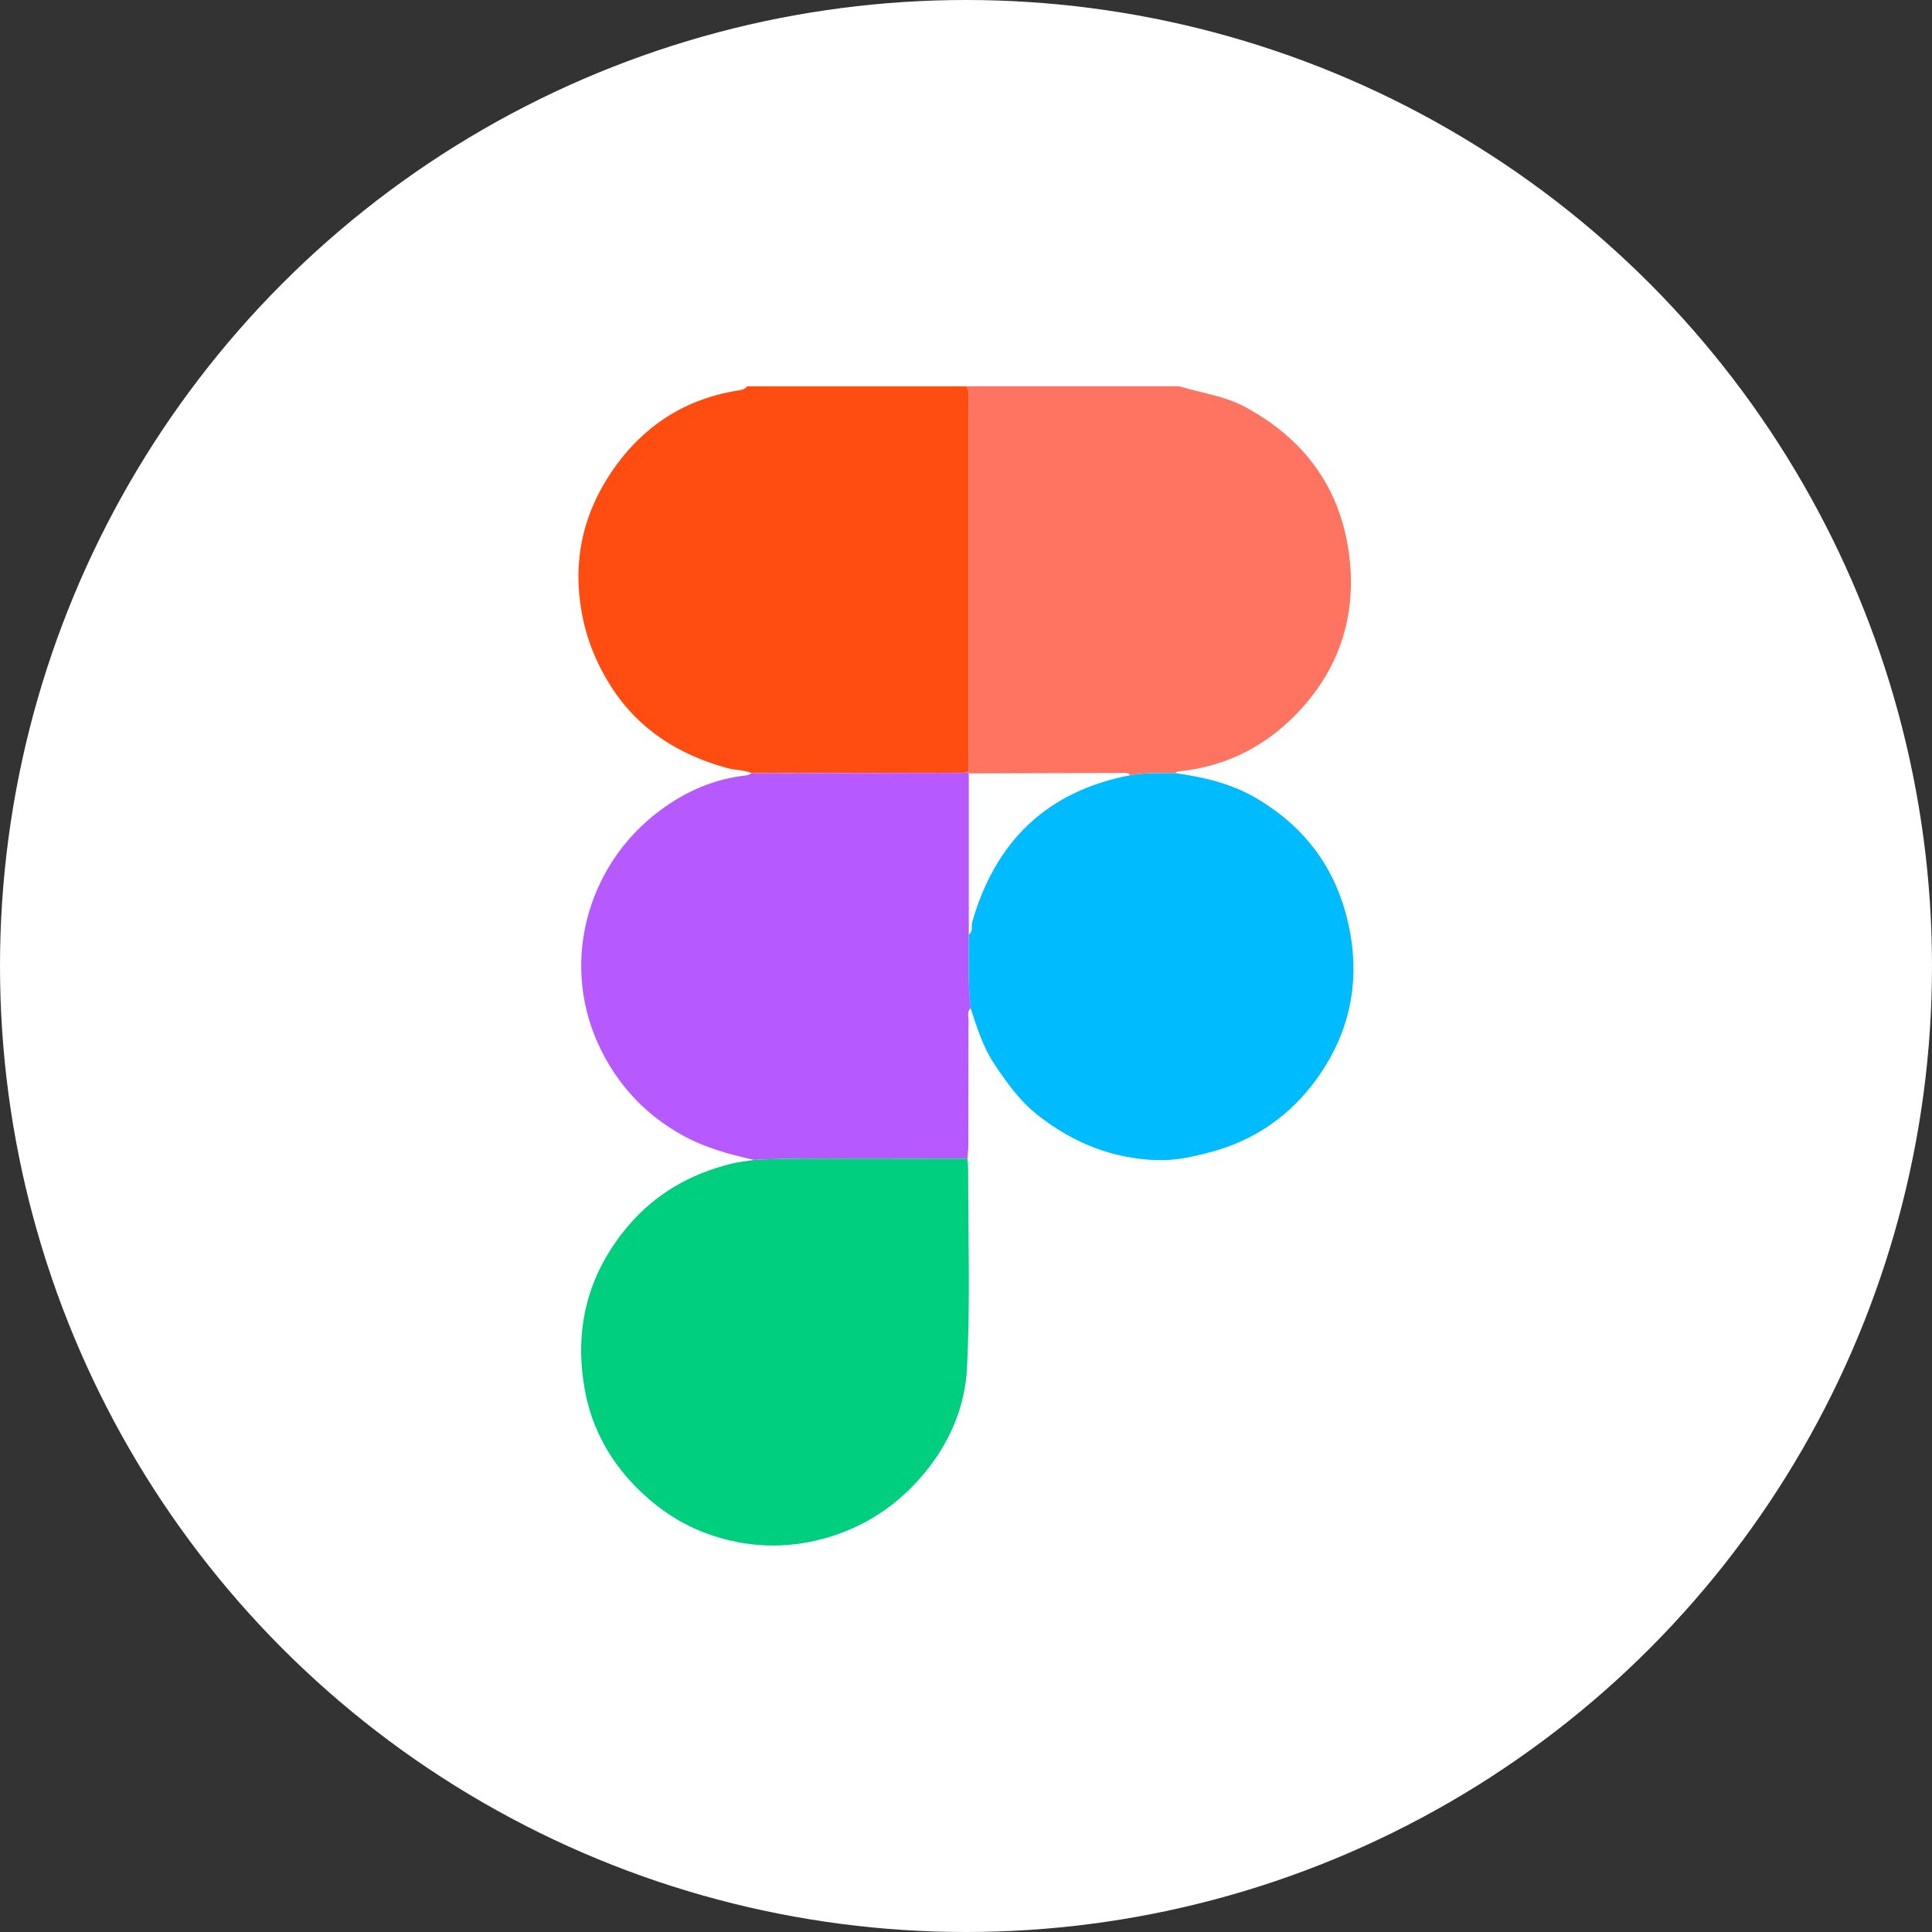 <?xml version="1.0" encoding="UTF-8"?>
<svg id="Layer_2" data-name="Layer 2" xmlns="http://www.w3.org/2000/svg" viewBox="0 0 250 250">
  <rect x="0" y="0" width="250" height="250" fill="#333333" stroke="none"/>
  <defs>
    <style>
      .cls-1 {
        fill: #ff7361;
      }

      .cls-2 {
        fill: #fff;
      }

      .cls-3 {
        fill: #b659ff;
      }

      .cls-4 {
        fill: #00cf7f;
      }

      .cls-5 {
        fill: #00bcff;
      }

      .cls-6 {
        fill: #ff4d12;
      }
    </style>
  </defs>
  <g id="Layer_1-2" data-name="Layer 1">
    <g>
      <circle class="cls-2" cx="125" cy="125" r="125"/>
      <g>
        <path class="cls-6" d="m97.28,100.06c-1.01-.46-2.13-.38-3.17-.67-6.31-1.73-11.52-5-15.1-10.65-2.29-3.62-3.65-7.48-4.05-11.79-.52-5.53.79-10.57,3.69-15.15,3.91-6.16,9.45-10.08,16.78-11.26.41-.07.94-.12,1.25-.55h28.4c.36.63.27,1.32.27,2,0,15.98,0,31.95,0,47.93-.29.03-.58.08-.87.08-9.07.02-18.14.04-27.21.05Z"/>
        <path class="cls-1" d="m125.35,99.92c0-15.98,0-31.95,0-47.93,0-.68.09-1.37-.27-2h27.52c2.83.86,5.81,1.22,8.47,2.65,7.52,4.04,12.22,10.21,13.44,18.66,1.23,8.52-1.34,15.97-7.62,21.94-3.99,3.79-8.8,6-14.32,6.57-.18.02-.34.14-.51.21-1.95.04-3.9-.06-5.83.29-.18-.3-.48-.29-.77-.29-6.7.02-13.4.04-20.1.06-.03-.05-.03-.1,0-.15Z"/>
        <path class="cls-3" d="m97.28,100.06c9.07-.02,18.14-.03,27.21-.05.29,0,.58-.05.87-.08-.03.05-.03.1,0,.15,0,6.95,0,13.9,0,20.85.02,3.18-.15,6.36.26,9.52-.51.42-.3,1-.3,1.5-.02,5.41,0,10.83-.02,16.24,0,.58-.07,1.16-.11,1.74-4.78,0-9.56-.02-14.34-.01-4.43,0-8.86-.07-13.29.17-3.28-.73-6.5-1.62-9.46-3.3-4.44-2.52-7.81-6.03-10.15-10.57-5.68-10.98-2.23-24.17,7.5-31.38,3.32-2.46,7.01-4.07,11.17-4.51.23-.02.44-.19.66-.29Z"/>
        <path class="cls-4" d="m97.57,150.09c4.43-.24,8.86-.16,13.29-.17,4.78,0,9.56,0,14.34.01.03.53.08,1.07.08,1.6,0,8.5.28,17.01-.15,25.49-.25,5.02-2.24,9.7-5.59,13.7-3.43,4.1-7.67,6.89-12.75,8.32-5.1,1.43-10.19,1.26-15.25-.57-3.21-1.16-5.95-2.95-8.4-5.23-3.97-3.7-6.58-8.25-7.5-13.59-1.35-7.77.4-14.78,5.56-20.92,3.58-4.26,8.1-6.81,13.4-8.14.97-.24,1.97-.34,2.96-.5Z"/>
        <path class="cls-5" d="m125.62,130.45c-.4-3.17-.23-6.35-.26-9.52.61-.4.29-1.07.44-1.6,2.99-10.45,9.65-16.94,20.42-19.01,1.93-.35,3.88-.25,5.83-.29,3.71.53,7.33,1.36,10.59,3.3,6.43,3.81,10.43,9.33,11.94,16.7,1.48,7.21,0,13.8-4.24,19.64-3.37,4.64-7.91,7.85-13.57,9.38-2.33.63-4.68,1.15-7.07,1.07-5.81-.19-10.92-2.26-15.5-5.89-2.32-1.85-3.96-4.19-5.55-6.57-1.45-2.17-2.24-4.71-3.05-7.2Z"/>
      </g>
    </g>
  </g>
</svg>